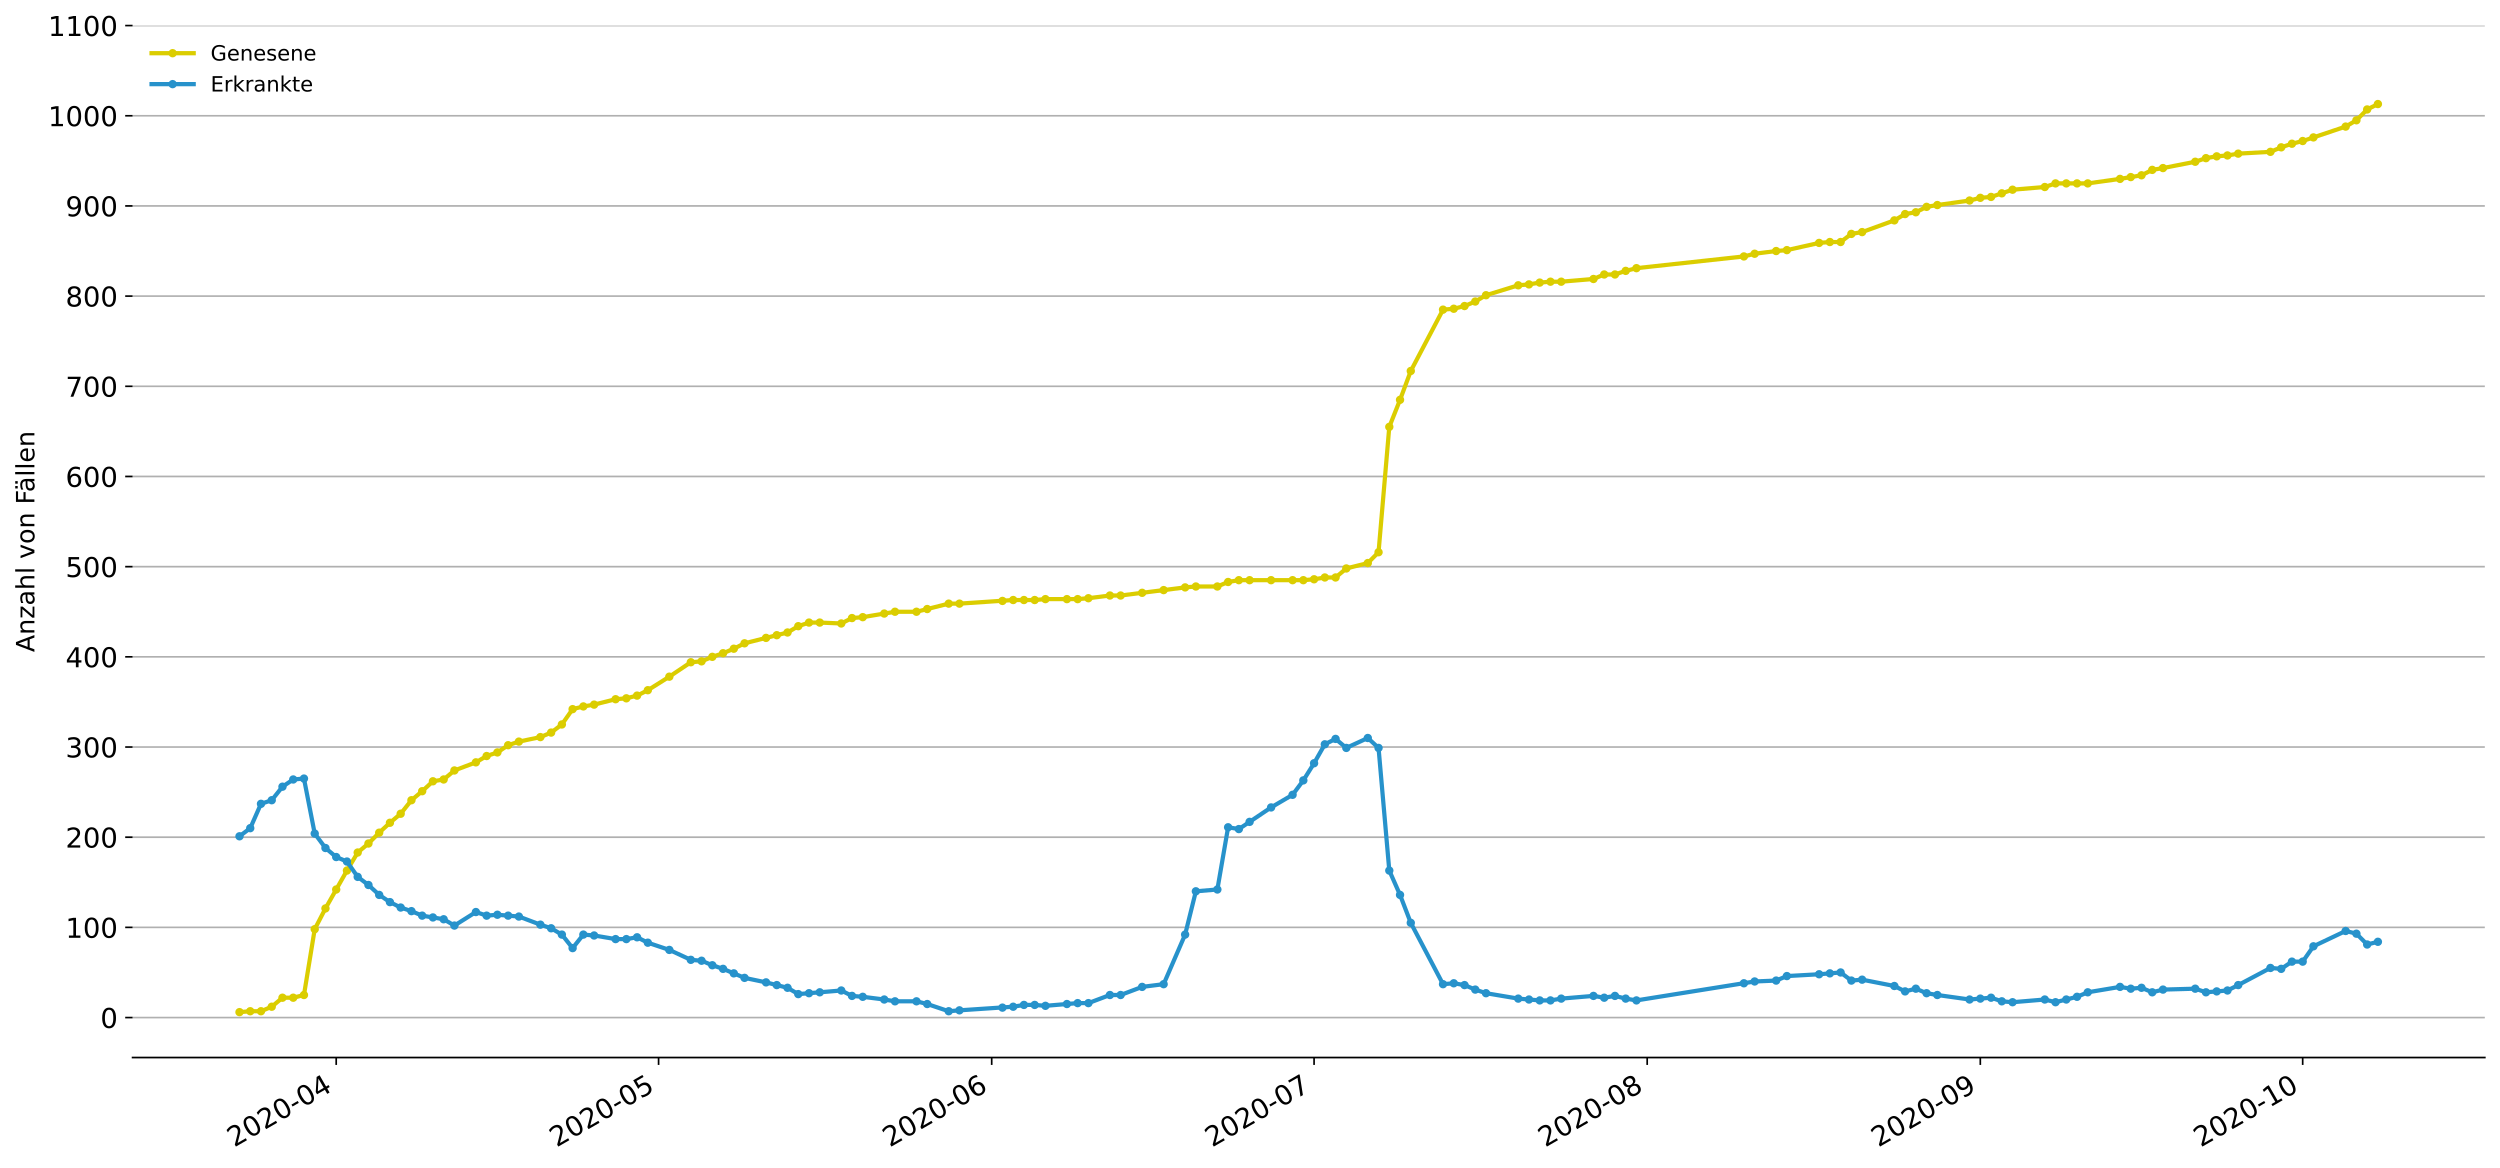 <?xml version="1.0" encoding="utf-8" standalone="no"?>
<!DOCTYPE svg PUBLIC "-//W3C//DTD SVG 1.1//EN"
  "http://www.w3.org/Graphics/SVG/1.1/DTD/svg11.dtd">
<!-- Created with matplotlib (https://matplotlib.org/) -->
<svg height="553.994pt" version="1.1" viewBox="0 0 1186.099 553.994" width="1186.099pt" xmlns="http://www.w3.org/2000/svg" xmlns:xlink="http://www.w3.org/1999/xlink">
 <defs>
  <style type="text/css">
*{stroke-linecap:butt;stroke-linejoin:round;}
  </style>
 </defs>
 <g id="figure_1">
  <g id="patch_1">
   <path d="M 0 553.994 
L 1186.099 553.994 
L 1186.099 0 
L 0 0 
z
" style="fill:#ffffff;"/>
  </g>
  <g id="axes_1">
   <g id="patch_2">
    <path d="M 62.899 501.739 
L 1178.899 501.739 
L 1178.899 12.139 
L 62.899 12.139 
z
" style="fill:#ffffff;"/>
   </g>
   <g id="matplotlib.axis_1">
    <g id="xtick_1">
     <g id="line2d_1">
      <defs>
       <path d="M 0 0 
L 0 3.5 
" id="m1252fdb528" style="stroke:#000000;stroke-width:0.8;"/>
      </defs>
      <g>
       <use style="stroke:#000000;stroke-width:0.8;" x="159.51" xlink:href="#m1252fdb528" y="501.739"/>
      </g>
     </g>
     <g id="text_1">
      <!-- 2020-04 -->
      <defs>
       <path d="M 19.188 8.297 
L 53.609 8.297 
L 53.609 0 
L 7.328 0 
L 7.328 8.297 
Q 12.938 14.109 22.625 23.891 
Q 32.328 33.688 34.812 36.531 
Q 39.547 41.844 41.422 45.531 
Q 43.312 49.219 43.312 52.781 
Q 43.312 58.594 39.234 62.25 
Q 35.156 65.922 28.609 65.922 
Q 23.969 65.922 18.812 64.312 
Q 13.672 62.703 7.812 59.422 
L 7.812 69.391 
Q 13.766 71.781 18.938 73 
Q 24.125 74.219 28.422 74.219 
Q 39.75 74.219 46.484 68.547 
Q 53.219 62.891 53.219 53.422 
Q 53.219 48.922 51.531 44.891 
Q 49.859 40.875 45.406 35.406 
Q 44.188 33.984 37.641 27.219 
Q 31.109 20.453 19.188 8.297 
z
" id="DejaVuSans-50"/>
       <path d="M 31.781 66.406 
Q 24.172 66.406 20.328 58.906 
Q 16.5 51.422 16.5 36.375 
Q 16.5 21.391 20.328 13.891 
Q 24.172 6.391 31.781 6.391 
Q 39.453 6.391 43.281 13.891 
Q 47.125 21.391 47.125 36.375 
Q 47.125 51.422 43.281 58.906 
Q 39.453 66.406 31.781 66.406 
z
M 31.781 74.219 
Q 44.047 74.219 50.516 64.516 
Q 56.984 54.828 56.984 36.375 
Q 56.984 17.969 50.516 8.266 
Q 44.047 -1.422 31.781 -1.422 
Q 19.531 -1.422 13.062 8.266 
Q 6.594 17.969 6.594 36.375 
Q 6.594 54.828 13.062 64.516 
Q 19.531 74.219 31.781 74.219 
z
" id="DejaVuSans-48"/>
       <path d="M 4.891 31.391 
L 31.203 31.391 
L 31.203 23.391 
L 4.891 23.391 
z
" id="DejaVuSans-45"/>
       <path d="M 37.797 64.312 
L 12.891 25.391 
L 37.797 25.391 
z
M 35.203 72.906 
L 47.609 72.906 
L 47.609 25.391 
L 58.016 25.391 
L 58.016 17.188 
L 47.609 17.188 
L 47.609 0 
L 37.797 0 
L 37.797 17.188 
L 4.891 17.188 
L 4.891 26.703 
z
" id="DejaVuSans-52"/>
      </defs>
      <g transform="translate(111.118 544.452)rotate(-30)scale(0.13 -0.13)">
       <use xlink:href="#DejaVuSans-50"/>
       <use x="63.623" xlink:href="#DejaVuSans-48"/>
       <use x="127.246" xlink:href="#DejaVuSans-50"/>
       <use x="190.869" xlink:href="#DejaVuSans-48"/>
       <use x="254.492" xlink:href="#DejaVuSans-45"/>
       <use x="290.576" xlink:href="#DejaVuSans-48"/>
       <use x="354.199" xlink:href="#DejaVuSans-52"/>
      </g>
     </g>
    </g>
    <g id="xtick_2">
     <g id="line2d_2">
      <g>
       <use style="stroke:#000000;stroke-width:0.8;" x="312.457" xlink:href="#m1252fdb528" y="501.739"/>
      </g>
     </g>
     <g id="text_2">
      <!-- 2020-05 -->
      <defs>
       <path d="M 10.797 72.906 
L 49.516 72.906 
L 49.516 64.594 
L 19.828 64.594 
L 19.828 46.734 
Q 21.969 47.469 24.109 47.828 
Q 26.266 48.188 28.422 48.188 
Q 40.625 48.188 47.75 41.5 
Q 54.891 34.812 54.891 23.391 
Q 54.891 11.625 47.562 5.094 
Q 40.234 -1.422 26.906 -1.422 
Q 22.312 -1.422 17.547 -0.641 
Q 12.797 0.141 7.719 1.703 
L 7.719 11.625 
Q 12.109 9.234 16.797 8.062 
Q 21.484 6.891 26.703 6.891 
Q 35.156 6.891 40.078 11.328 
Q 45.016 15.766 45.016 23.391 
Q 45.016 31 40.078 35.438 
Q 35.156 39.891 26.703 39.891 
Q 22.75 39.891 18.812 39.016 
Q 14.891 38.141 10.797 36.281 
z
" id="DejaVuSans-53"/>
      </defs>
      <g transform="translate(264.064 544.452)rotate(-30)scale(0.13 -0.13)">
       <use xlink:href="#DejaVuSans-50"/>
       <use x="63.623" xlink:href="#DejaVuSans-48"/>
       <use x="127.246" xlink:href="#DejaVuSans-50"/>
       <use x="190.869" xlink:href="#DejaVuSans-48"/>
       <use x="254.492" xlink:href="#DejaVuSans-45"/>
       <use x="290.576" xlink:href="#DejaVuSans-48"/>
       <use x="354.199" xlink:href="#DejaVuSans-53"/>
      </g>
     </g>
    </g>
    <g id="xtick_3">
     <g id="line2d_3">
      <g>
       <use style="stroke:#000000;stroke-width:0.8;" x="470.501" xlink:href="#m1252fdb528" y="501.739"/>
      </g>
     </g>
     <g id="text_3">
      <!-- 2020-06 -->
      <defs>
       <path d="M 33.016 40.375 
Q 26.375 40.375 22.484 35.828 
Q 18.609 31.297 18.609 23.391 
Q 18.609 15.531 22.484 10.953 
Q 26.375 6.391 33.016 6.391 
Q 39.656 6.391 43.531 10.953 
Q 47.406 15.531 47.406 23.391 
Q 47.406 31.297 43.531 35.828 
Q 39.656 40.375 33.016 40.375 
z
M 52.594 71.297 
L 52.594 62.312 
Q 48.875 64.062 45.094 64.984 
Q 41.312 65.922 37.594 65.922 
Q 27.828 65.922 22.672 59.328 
Q 17.531 52.734 16.797 39.406 
Q 19.672 43.656 24.016 45.922 
Q 28.375 48.188 33.594 48.188 
Q 44.578 48.188 50.953 41.516 
Q 57.328 34.859 57.328 23.391 
Q 57.328 12.156 50.688 5.359 
Q 44.047 -1.422 33.016 -1.422 
Q 20.359 -1.422 13.672 8.266 
Q 6.984 17.969 6.984 36.375 
Q 6.984 53.656 15.188 63.938 
Q 23.391 74.219 37.203 74.219 
Q 40.922 74.219 44.703 73.484 
Q 48.484 72.75 52.594 71.297 
z
" id="DejaVuSans-54"/>
      </defs>
      <g transform="translate(422.109 544.452)rotate(-30)scale(0.13 -0.13)">
       <use xlink:href="#DejaVuSans-50"/>
       <use x="63.623" xlink:href="#DejaVuSans-48"/>
       <use x="127.246" xlink:href="#DejaVuSans-50"/>
       <use x="190.869" xlink:href="#DejaVuSans-48"/>
       <use x="254.492" xlink:href="#DejaVuSans-45"/>
       <use x="290.576" xlink:href="#DejaVuSans-48"/>
       <use x="354.199" xlink:href="#DejaVuSans-54"/>
      </g>
     </g>
    </g>
    <g id="xtick_4">
     <g id="line2d_4">
      <g>
       <use style="stroke:#000000;stroke-width:0.8;" x="623.448" xlink:href="#m1252fdb528" y="501.739"/>
      </g>
     </g>
     <g id="text_4">
      <!-- 2020-07 -->
      <defs>
       <path d="M 8.203 72.906 
L 55.078 72.906 
L 55.078 68.703 
L 28.609 0 
L 18.312 0 
L 43.219 64.594 
L 8.203 64.594 
z
" id="DejaVuSans-55"/>
      </defs>
      <g transform="translate(575.056 544.452)rotate(-30)scale(0.13 -0.13)">
       <use xlink:href="#DejaVuSans-50"/>
       <use x="63.623" xlink:href="#DejaVuSans-48"/>
       <use x="127.246" xlink:href="#DejaVuSans-50"/>
       <use x="190.869" xlink:href="#DejaVuSans-48"/>
       <use x="254.492" xlink:href="#DejaVuSans-45"/>
       <use x="290.576" xlink:href="#DejaVuSans-48"/>
       <use x="354.199" xlink:href="#DejaVuSans-55"/>
      </g>
     </g>
    </g>
    <g id="xtick_5">
     <g id="line2d_5">
      <g>
       <use style="stroke:#000000;stroke-width:0.8;" x="781.493" xlink:href="#m1252fdb528" y="501.739"/>
      </g>
     </g>
     <g id="text_5">
      <!-- 2020-08 -->
      <defs>
       <path d="M 31.781 34.625 
Q 24.75 34.625 20.719 30.859 
Q 16.703 27.094 16.703 20.516 
Q 16.703 13.922 20.719 10.156 
Q 24.75 6.391 31.781 6.391 
Q 38.812 6.391 42.859 10.172 
Q 46.922 13.969 46.922 20.516 
Q 46.922 27.094 42.891 30.859 
Q 38.875 34.625 31.781 34.625 
z
M 21.922 38.812 
Q 15.578 40.375 12.031 44.719 
Q 8.5 49.078 8.5 55.328 
Q 8.5 64.062 14.719 69.141 
Q 20.953 74.219 31.781 74.219 
Q 42.672 74.219 48.875 69.141 
Q 55.078 64.062 55.078 55.328 
Q 55.078 49.078 51.531 44.719 
Q 48 40.375 41.703 38.812 
Q 48.828 37.156 52.797 32.312 
Q 56.781 27.484 56.781 20.516 
Q 56.781 9.906 50.312 4.234 
Q 43.844 -1.422 31.781 -1.422 
Q 19.734 -1.422 13.25 4.234 
Q 6.781 9.906 6.781 20.516 
Q 6.781 27.484 10.781 32.312 
Q 14.797 37.156 21.922 38.812 
z
M 18.312 54.391 
Q 18.312 48.734 21.844 45.562 
Q 25.391 42.391 31.781 42.391 
Q 38.141 42.391 41.719 45.562 
Q 45.312 48.734 45.312 54.391 
Q 45.312 60.062 41.719 63.234 
Q 38.141 66.406 31.781 66.406 
Q 25.391 66.406 21.844 63.234 
Q 18.312 60.062 18.312 54.391 
z
" id="DejaVuSans-56"/>
      </defs>
      <g transform="translate(733.1 544.452)rotate(-30)scale(0.13 -0.13)">
       <use xlink:href="#DejaVuSans-50"/>
       <use x="63.623" xlink:href="#DejaVuSans-48"/>
       <use x="127.246" xlink:href="#DejaVuSans-50"/>
       <use x="190.869" xlink:href="#DejaVuSans-48"/>
       <use x="254.492" xlink:href="#DejaVuSans-45"/>
       <use x="290.576" xlink:href="#DejaVuSans-48"/>
       <use x="354.199" xlink:href="#DejaVuSans-56"/>
      </g>
     </g>
    </g>
    <g id="xtick_6">
     <g id="line2d_6">
      <g>
       <use style="stroke:#000000;stroke-width:0.8;" x="939.537" xlink:href="#m1252fdb528" y="501.739"/>
      </g>
     </g>
     <g id="text_6">
      <!-- 2020-09 -->
      <defs>
       <path d="M 10.984 1.516 
L 10.984 10.5 
Q 14.703 8.734 18.5 7.812 
Q 22.312 6.891 25.984 6.891 
Q 35.75 6.891 40.891 13.453 
Q 46.047 20.016 46.781 33.406 
Q 43.953 29.203 39.594 26.953 
Q 35.25 24.703 29.984 24.703 
Q 19.047 24.703 12.672 31.312 
Q 6.297 37.938 6.297 49.422 
Q 6.297 60.641 12.938 67.422 
Q 19.578 74.219 30.609 74.219 
Q 43.266 74.219 49.922 64.516 
Q 56.594 54.828 56.594 36.375 
Q 56.594 19.141 48.406 8.859 
Q 40.234 -1.422 26.422 -1.422 
Q 22.703 -1.422 18.891 -0.688 
Q 15.094 0.047 10.984 1.516 
z
M 30.609 32.422 
Q 37.25 32.422 41.125 36.953 
Q 45.016 41.5 45.016 49.422 
Q 45.016 57.281 41.125 61.844 
Q 37.25 66.406 30.609 66.406 
Q 23.969 66.406 20.094 61.844 
Q 16.219 57.281 16.219 49.422 
Q 16.219 41.5 20.094 36.953 
Q 23.969 32.422 30.609 32.422 
z
" id="DejaVuSans-57"/>
      </defs>
      <g transform="translate(891.145 544.452)rotate(-30)scale(0.13 -0.13)">
       <use xlink:href="#DejaVuSans-50"/>
       <use x="63.623" xlink:href="#DejaVuSans-48"/>
       <use x="127.246" xlink:href="#DejaVuSans-50"/>
       <use x="190.869" xlink:href="#DejaVuSans-48"/>
       <use x="254.492" xlink:href="#DejaVuSans-45"/>
       <use x="290.576" xlink:href="#DejaVuSans-48"/>
       <use x="354.199" xlink:href="#DejaVuSans-57"/>
      </g>
     </g>
    </g>
    <g id="xtick_7">
     <g id="line2d_7">
      <g>
       <use style="stroke:#000000;stroke-width:0.8;" x="1092.484" xlink:href="#m1252fdb528" y="501.739"/>
      </g>
     </g>
     <g id="text_7">
      <!-- 2020-10 -->
      <defs>
       <path d="M 12.406 8.297 
L 28.516 8.297 
L 28.516 63.922 
L 10.984 60.406 
L 10.984 69.391 
L 28.422 72.906 
L 38.281 72.906 
L 38.281 8.297 
L 54.391 8.297 
L 54.391 0 
L 12.406 0 
z
" id="DejaVuSans-49"/>
      </defs>
      <g transform="translate(1044.092 544.452)rotate(-30)scale(0.13 -0.13)">
       <use xlink:href="#DejaVuSans-50"/>
       <use x="63.623" xlink:href="#DejaVuSans-48"/>
       <use x="127.246" xlink:href="#DejaVuSans-50"/>
       <use x="190.869" xlink:href="#DejaVuSans-48"/>
       <use x="254.492" xlink:href="#DejaVuSans-45"/>
       <use x="290.576" xlink:href="#DejaVuSans-49"/>
       <use x="354.199" xlink:href="#DejaVuSans-48"/>
      </g>
     </g>
    </g>
   </g>
   <g id="matplotlib.axis_2">
    <g id="ytick_1">
     <g id="line2d_8">
      <path clip-path="url(#p8d2c2305a6)" d="M 62.899 482.764 
L 1178.899 482.764 
" style="fill:none;stroke:#b0b0b0;stroke-linecap:square;stroke-width:0.8;"/>
     </g>
     <g id="line2d_9">
      <defs>
       <path d="M 0 0 
L -3.5 0 
" id="mdb767fbe85" style="stroke:#000000;stroke-width:0.8;"/>
      </defs>
      <g>
       <use style="stroke:#000000;stroke-width:0.8;" x="62.899" xlink:href="#mdb767fbe85" y="482.764"/>
      </g>
     </g>
     <g id="text_8">
      <!-- 0 -->
      <g transform="translate(47.627 487.703)scale(0.13 -0.13)">
       <use xlink:href="#DejaVuSans-48"/>
      </g>
     </g>
    </g>
    <g id="ytick_2">
     <g id="line2d_10">
      <path clip-path="url(#p8d2c2305a6)" d="M 62.899 439.98 
L 1178.899 439.98 
" style="fill:none;stroke:#b0b0b0;stroke-linecap:square;stroke-width:0.8;"/>
     </g>
     <g id="line2d_11">
      <g>
       <use style="stroke:#000000;stroke-width:0.8;" x="62.899" xlink:href="#mdb767fbe85" y="439.98"/>
      </g>
     </g>
     <g id="text_9">
      <!-- 100 -->
      <g transform="translate(31.085 444.919)scale(0.13 -0.13)">
       <use xlink:href="#DejaVuSans-49"/>
       <use x="63.623" xlink:href="#DejaVuSans-48"/>
       <use x="127.246" xlink:href="#DejaVuSans-48"/>
      </g>
     </g>
    </g>
    <g id="ytick_3">
     <g id="line2d_12">
      <path clip-path="url(#p8d2c2305a6)" d="M 62.899 397.196 
L 1178.899 397.196 
" style="fill:none;stroke:#b0b0b0;stroke-linecap:square;stroke-width:0.8;"/>
     </g>
     <g id="line2d_13">
      <g>
       <use style="stroke:#000000;stroke-width:0.8;" x="62.899" xlink:href="#mdb767fbe85" y="397.196"/>
      </g>
     </g>
     <g id="text_10">
      <!-- 200 -->
      <g transform="translate(31.085 402.135)scale(0.13 -0.13)">
       <use xlink:href="#DejaVuSans-50"/>
       <use x="63.623" xlink:href="#DejaVuSans-48"/>
       <use x="127.246" xlink:href="#DejaVuSans-48"/>
      </g>
     </g>
    </g>
    <g id="ytick_4">
     <g id="line2d_14">
      <path clip-path="url(#p8d2c2305a6)" d="M 62.899 354.412 
L 1178.899 354.412 
" style="fill:none;stroke:#b0b0b0;stroke-linecap:square;stroke-width:0.8;"/>
     </g>
     <g id="line2d_15">
      <g>
       <use style="stroke:#000000;stroke-width:0.8;" x="62.899" xlink:href="#mdb767fbe85" y="354.412"/>
      </g>
     </g>
     <g id="text_11">
      <!-- 300 -->
      <defs>
       <path d="M 40.578 39.312 
Q 47.656 37.797 51.625 33 
Q 55.609 28.219 55.609 21.188 
Q 55.609 10.406 48.188 4.484 
Q 40.766 -1.422 27.094 -1.422 
Q 22.516 -1.422 17.656 -0.516 
Q 12.797 0.391 7.625 2.203 
L 7.625 11.719 
Q 11.719 9.328 16.594 8.109 
Q 21.484 6.891 26.812 6.891 
Q 36.078 6.891 40.938 10.547 
Q 45.797 14.203 45.797 21.188 
Q 45.797 27.641 41.281 31.266 
Q 36.766 34.906 28.719 34.906 
L 20.219 34.906 
L 20.219 43.016 
L 29.109 43.016 
Q 36.375 43.016 40.234 45.922 
Q 44.094 48.828 44.094 54.297 
Q 44.094 59.906 40.109 62.906 
Q 36.141 65.922 28.719 65.922 
Q 24.656 65.922 20.016 65.031 
Q 15.375 64.156 9.812 62.312 
L 9.812 71.094 
Q 15.438 72.656 20.344 73.438 
Q 25.25 74.219 29.594 74.219 
Q 40.828 74.219 47.359 69.109 
Q 53.906 64.016 53.906 55.328 
Q 53.906 49.266 50.438 45.094 
Q 46.969 40.922 40.578 39.312 
z
" id="DejaVuSans-51"/>
      </defs>
      <g transform="translate(31.085 359.351)scale(0.13 -0.13)">
       <use xlink:href="#DejaVuSans-51"/>
       <use x="63.623" xlink:href="#DejaVuSans-48"/>
       <use x="127.246" xlink:href="#DejaVuSans-48"/>
      </g>
     </g>
    </g>
    <g id="ytick_5">
     <g id="line2d_16">
      <path clip-path="url(#p8d2c2305a6)" d="M 62.899 311.628 
L 1178.899 311.628 
" style="fill:none;stroke:#b0b0b0;stroke-linecap:square;stroke-width:0.8;"/>
     </g>
     <g id="line2d_17">
      <g>
       <use style="stroke:#000000;stroke-width:0.8;" x="62.899" xlink:href="#mdb767fbe85" y="311.628"/>
      </g>
     </g>
     <g id="text_12">
      <!-- 400 -->
      <g transform="translate(31.085 316.567)scale(0.13 -0.13)">
       <use xlink:href="#DejaVuSans-52"/>
       <use x="63.623" xlink:href="#DejaVuSans-48"/>
       <use x="127.246" xlink:href="#DejaVuSans-48"/>
      </g>
     </g>
    </g>
    <g id="ytick_6">
     <g id="line2d_18">
      <path clip-path="url(#p8d2c2305a6)" d="M 62.899 268.844 
L 1178.899 268.844 
" style="fill:none;stroke:#b0b0b0;stroke-linecap:square;stroke-width:0.8;"/>
     </g>
     <g id="line2d_19">
      <g>
       <use style="stroke:#000000;stroke-width:0.8;" x="62.899" xlink:href="#mdb767fbe85" y="268.844"/>
      </g>
     </g>
     <g id="text_13">
      <!-- 500 -->
      <g transform="translate(31.085 273.783)scale(0.13 -0.13)">
       <use xlink:href="#DejaVuSans-53"/>
       <use x="63.623" xlink:href="#DejaVuSans-48"/>
       <use x="127.246" xlink:href="#DejaVuSans-48"/>
      </g>
     </g>
    </g>
    <g id="ytick_7">
     <g id="line2d_20">
      <path clip-path="url(#p8d2c2305a6)" d="M 62.899 226.06 
L 1178.899 226.06 
" style="fill:none;stroke:#b0b0b0;stroke-linecap:square;stroke-width:0.8;"/>
     </g>
     <g id="line2d_21">
      <g>
       <use style="stroke:#000000;stroke-width:0.8;" x="62.899" xlink:href="#mdb767fbe85" y="226.06"/>
      </g>
     </g>
     <g id="text_14">
      <!-- 600 -->
      <g transform="translate(31.085 230.999)scale(0.13 -0.13)">
       <use xlink:href="#DejaVuSans-54"/>
       <use x="63.623" xlink:href="#DejaVuSans-48"/>
       <use x="127.246" xlink:href="#DejaVuSans-48"/>
      </g>
     </g>
    </g>
    <g id="ytick_8">
     <g id="line2d_22">
      <path clip-path="url(#p8d2c2305a6)" d="M 62.899 183.275 
L 1178.899 183.275 
" style="fill:none;stroke:#b0b0b0;stroke-linecap:square;stroke-width:0.8;"/>
     </g>
     <g id="line2d_23">
      <g>
       <use style="stroke:#000000;stroke-width:0.8;" x="62.899" xlink:href="#mdb767fbe85" y="183.275"/>
      </g>
     </g>
     <g id="text_15">
      <!-- 700 -->
      <g transform="translate(31.085 188.214)scale(0.13 -0.13)">
       <use xlink:href="#DejaVuSans-55"/>
       <use x="63.623" xlink:href="#DejaVuSans-48"/>
       <use x="127.246" xlink:href="#DejaVuSans-48"/>
      </g>
     </g>
    </g>
    <g id="ytick_9">
     <g id="line2d_24">
      <path clip-path="url(#p8d2c2305a6)" d="M 62.899 140.491 
L 1178.899 140.491 
" style="fill:none;stroke:#b0b0b0;stroke-linecap:square;stroke-width:0.8;"/>
     </g>
     <g id="line2d_25">
      <g>
       <use style="stroke:#000000;stroke-width:0.8;" x="62.899" xlink:href="#mdb767fbe85" y="140.491"/>
      </g>
     </g>
     <g id="text_16">
      <!-- 800 -->
      <g transform="translate(31.085 145.43)scale(0.13 -0.13)">
       <use xlink:href="#DejaVuSans-56"/>
       <use x="63.623" xlink:href="#DejaVuSans-48"/>
       <use x="127.246" xlink:href="#DejaVuSans-48"/>
      </g>
     </g>
    </g>
    <g id="ytick_10">
     <g id="line2d_26">
      <path clip-path="url(#p8d2c2305a6)" d="M 62.899 97.707 
L 1178.899 97.707 
" style="fill:none;stroke:#b0b0b0;stroke-linecap:square;stroke-width:0.8;"/>
     </g>
     <g id="line2d_27">
      <g>
       <use style="stroke:#000000;stroke-width:0.8;" x="62.899" xlink:href="#mdb767fbe85" y="97.707"/>
      </g>
     </g>
     <g id="text_17">
      <!-- 900 -->
      <g transform="translate(31.085 102.646)scale(0.13 -0.13)">
       <use xlink:href="#DejaVuSans-57"/>
       <use x="63.623" xlink:href="#DejaVuSans-48"/>
       <use x="127.246" xlink:href="#DejaVuSans-48"/>
      </g>
     </g>
    </g>
    <g id="ytick_11">
     <g id="line2d_28">
      <path clip-path="url(#p8d2c2305a6)" d="M 62.899 54.923 
L 1178.899 54.923 
" style="fill:none;stroke:#b0b0b0;stroke-linecap:square;stroke-width:0.8;"/>
     </g>
     <g id="line2d_29">
      <g>
       <use style="stroke:#000000;stroke-width:0.8;" x="62.899" xlink:href="#mdb767fbe85" y="54.923"/>
      </g>
     </g>
     <g id="text_18">
      <!-- 1000 -->
      <g transform="translate(22.814 59.862)scale(0.13 -0.13)">
       <use xlink:href="#DejaVuSans-49"/>
       <use x="63.623" xlink:href="#DejaVuSans-48"/>
       <use x="127.246" xlink:href="#DejaVuSans-48"/>
       <use x="190.869" xlink:href="#DejaVuSans-48"/>
      </g>
     </g>
    </g>
    <g id="ytick_12">
     <g id="line2d_30">
      <path clip-path="url(#p8d2c2305a6)" d="M 62.899 12.139 
L 1178.899 12.139 
" style="fill:none;stroke:#b0b0b0;stroke-linecap:square;stroke-width:0.8;"/>
     </g>
     <g id="line2d_31">
      <g>
       <use style="stroke:#000000;stroke-width:0.8;" x="62.899" xlink:href="#mdb767fbe85" y="12.139"/>
      </g>
     </g>
     <g id="text_19">
      <!-- 1100 -->
      <g transform="translate(22.814 17.078)scale(0.13 -0.13)">
       <use xlink:href="#DejaVuSans-49"/>
       <use x="63.623" xlink:href="#DejaVuSans-49"/>
       <use x="127.246" xlink:href="#DejaVuSans-48"/>
       <use x="190.869" xlink:href="#DejaVuSans-48"/>
      </g>
     </g>
    </g>
    <g id="text_20">
     <!-- Anzahl von Fällen -->
     <defs>
      <path d="M 34.188 63.188 
L 20.797 26.906 
L 47.609 26.906 
z
M 28.609 72.906 
L 39.797 72.906 
L 67.578 0 
L 57.328 0 
L 50.688 18.703 
L 17.828 18.703 
L 11.188 0 
L 0.781 0 
z
" id="DejaVuSans-65"/>
      <path d="M 54.891 33.016 
L 54.891 0 
L 45.906 0 
L 45.906 32.719 
Q 45.906 40.484 42.875 44.328 
Q 39.844 48.188 33.797 48.188 
Q 26.516 48.188 22.312 43.547 
Q 18.109 38.922 18.109 30.906 
L 18.109 0 
L 9.078 0 
L 9.078 54.688 
L 18.109 54.688 
L 18.109 46.188 
Q 21.344 51.125 25.703 53.562 
Q 30.078 56 35.797 56 
Q 45.219 56 50.047 50.172 
Q 54.891 44.344 54.891 33.016 
z
" id="DejaVuSans-110"/>
      <path d="M 5.516 54.688 
L 48.188 54.688 
L 48.188 46.484 
L 14.406 7.172 
L 48.188 7.172 
L 48.188 0 
L 4.297 0 
L 4.297 8.203 
L 38.094 47.516 
L 5.516 47.516 
z
" id="DejaVuSans-122"/>
      <path d="M 34.281 27.484 
Q 23.391 27.484 19.188 25 
Q 14.984 22.516 14.984 16.5 
Q 14.984 11.719 18.141 8.906 
Q 21.297 6.109 26.703 6.109 
Q 34.188 6.109 38.703 11.406 
Q 43.219 16.703 43.219 25.484 
L 43.219 27.484 
z
M 52.203 31.203 
L 52.203 0 
L 43.219 0 
L 43.219 8.297 
Q 40.141 3.328 35.547 0.953 
Q 30.953 -1.422 24.312 -1.422 
Q 15.922 -1.422 10.953 3.297 
Q 6 8.016 6 15.922 
Q 6 25.141 12.172 29.828 
Q 18.359 34.516 30.609 34.516 
L 43.219 34.516 
L 43.219 35.406 
Q 43.219 41.609 39.141 45 
Q 35.062 48.391 27.688 48.391 
Q 23 48.391 18.547 47.266 
Q 14.109 46.141 10.016 43.891 
L 10.016 52.203 
Q 14.938 54.109 19.578 55.047 
Q 24.219 56 28.609 56 
Q 40.484 56 46.344 49.844 
Q 52.203 43.703 52.203 31.203 
z
" id="DejaVuSans-97"/>
      <path d="M 54.891 33.016 
L 54.891 0 
L 45.906 0 
L 45.906 32.719 
Q 45.906 40.484 42.875 44.328 
Q 39.844 48.188 33.797 48.188 
Q 26.516 48.188 22.312 43.547 
Q 18.109 38.922 18.109 30.906 
L 18.109 0 
L 9.078 0 
L 9.078 75.984 
L 18.109 75.984 
L 18.109 46.188 
Q 21.344 51.125 25.703 53.562 
Q 30.078 56 35.797 56 
Q 45.219 56 50.047 50.172 
Q 54.891 44.344 54.891 33.016 
z
" id="DejaVuSans-104"/>
      <path d="M 9.422 75.984 
L 18.406 75.984 
L 18.406 0 
L 9.422 0 
z
" id="DejaVuSans-108"/>
      <path id="DejaVuSans-32"/>
      <path d="M 2.984 54.688 
L 12.5 54.688 
L 29.594 8.797 
L 46.688 54.688 
L 56.203 54.688 
L 35.688 0 
L 23.484 0 
z
" id="DejaVuSans-118"/>
      <path d="M 30.609 48.391 
Q 23.391 48.391 19.188 42.75 
Q 14.984 37.109 14.984 27.297 
Q 14.984 17.484 19.156 11.844 
Q 23.344 6.203 30.609 6.203 
Q 37.797 6.203 41.984 11.859 
Q 46.188 17.531 46.188 27.297 
Q 46.188 37.016 41.984 42.703 
Q 37.797 48.391 30.609 48.391 
z
M 30.609 56 
Q 42.328 56 49.016 48.375 
Q 55.719 40.766 55.719 27.297 
Q 55.719 13.875 49.016 6.219 
Q 42.328 -1.422 30.609 -1.422 
Q 18.844 -1.422 12.172 6.219 
Q 5.516 13.875 5.516 27.297 
Q 5.516 40.766 12.172 48.375 
Q 18.844 56 30.609 56 
z
" id="DejaVuSans-111"/>
      <path d="M 9.812 72.906 
L 51.703 72.906 
L 51.703 64.594 
L 19.672 64.594 
L 19.672 43.109 
L 48.578 43.109 
L 48.578 34.812 
L 19.672 34.812 
L 19.672 0 
L 9.812 0 
z
" id="DejaVuSans-70"/>
      <path d="M 34.281 27.484 
Q 23.391 27.484 19.188 25 
Q 14.984 22.516 14.984 16.5 
Q 14.984 11.719 18.141 8.906 
Q 21.297 6.109 26.703 6.109 
Q 34.188 6.109 38.703 11.406 
Q 43.219 16.703 43.219 25.484 
L 43.219 27.484 
z
M 52.203 31.203 
L 52.203 0 
L 43.219 0 
L 43.219 8.297 
Q 40.141 3.328 35.547 0.953 
Q 30.953 -1.422 24.312 -1.422 
Q 15.922 -1.422 10.953 3.297 
Q 6 8.016 6 15.922 
Q 6 25.141 12.172 29.828 
Q 18.359 34.516 30.609 34.516 
L 43.219 34.516 
L 43.219 35.406 
Q 43.219 41.609 39.141 45 
Q 35.062 48.391 27.688 48.391 
Q 23 48.391 18.547 47.266 
Q 14.109 46.141 10.016 43.891 
L 10.016 52.203 
Q 14.938 54.109 19.578 55.047 
Q 24.219 56 28.609 56 
Q 40.484 56 46.344 49.844 
Q 52.203 43.703 52.203 31.203 
z
M 33.594 75.781 
L 43.5 75.781 
L 43.5 65.922 
L 33.594 65.922 
z
M 14.5 75.781 
L 24.406 75.781 
L 24.406 65.922 
L 14.5 65.922 
z
" id="DejaVuSans-228"/>
      <path d="M 56.203 29.594 
L 56.203 25.203 
L 14.891 25.203 
Q 15.484 15.922 20.484 11.062 
Q 25.484 6.203 34.422 6.203 
Q 39.594 6.203 44.453 7.469 
Q 49.312 8.734 54.109 11.281 
L 54.109 2.781 
Q 49.266 0.734 44.188 -0.344 
Q 39.109 -1.422 33.891 -1.422 
Q 20.797 -1.422 13.156 6.188 
Q 5.516 13.812 5.516 26.812 
Q 5.516 40.234 12.766 48.109 
Q 20.016 56 32.328 56 
Q 43.359 56 49.781 48.891 
Q 56.203 41.797 56.203 29.594 
z
M 47.219 32.234 
Q 47.125 39.594 43.094 43.984 
Q 39.062 48.391 32.422 48.391 
Q 24.906 48.391 20.391 44.141 
Q 15.875 39.891 15.188 32.172 
z
" id="DejaVuSans-101"/>
     </defs>
     <g transform="translate(16.318 309.388)rotate(-90)scale(0.12 -0.12)">
      <use xlink:href="#DejaVuSans-65"/>
      <use x="68.408" xlink:href="#DejaVuSans-110"/>
      <use x="131.787" xlink:href="#DejaVuSans-122"/>
      <use x="184.277" xlink:href="#DejaVuSans-97"/>
      <use x="245.557" xlink:href="#DejaVuSans-104"/>
      <use x="308.936" xlink:href="#DejaVuSans-108"/>
      <use x="336.719" xlink:href="#DejaVuSans-32"/>
      <use x="368.506" xlink:href="#DejaVuSans-118"/>
      <use x="427.686" xlink:href="#DejaVuSans-111"/>
      <use x="488.867" xlink:href="#DejaVuSans-110"/>
      <use x="552.246" xlink:href="#DejaVuSans-32"/>
      <use x="584.033" xlink:href="#DejaVuSans-70"/>
      <use x="632.428" xlink:href="#DejaVuSans-228"/>
      <use x="693.707" xlink:href="#DejaVuSans-108"/>
      <use x="721.49" xlink:href="#DejaVuSans-108"/>
      <use x="749.273" xlink:href="#DejaVuSans-101"/>
      <use x="810.797" xlink:href="#DejaVuSans-110"/>
     </g>
    </g>
   </g>
   <g id="line2d_32">
    <path clip-path="url(#p8d2c2305a6)" d="M 113.626 480.197 
L 118.724 479.769 
L 123.822 479.769 
L 128.921 477.63 
L 134.019 473.352 
L 139.117 473.352 
L 144.215 472.068 
L 149.314 440.836 
L 154.412 430.995 
L 164.608 413.026 
L 169.706 404.469 
L 174.805 400.191 
L 179.903 395.057 
L 185.001 390.351 
L 190.099 386.072 
L 195.198 379.655 
L 200.296 375.376 
L 205.394 370.67 
L 210.492 369.814 
L 215.59 365.536 
L 225.787 361.685 
L 230.885 358.69 
L 235.983 356.979 
L 241.081 353.556 
L 246.18 351.845 
L 256.376 349.706 
L 261.474 347.566 
L 266.573 343.716 
L 271.671 336.443 
L 276.769 335.159 
L 281.867 334.303 
L 292.064 331.736 
L 297.162 331.308 
L 302.26 330.025 
L 307.358 327.458 
L 317.555 321.04 
L 327.751 314.195 
L 332.849 313.767 
L 337.948 311.628 
L 343.046 309.916 
L 348.144 307.777 
L 353.242 305.21 
L 373.635 300.076 
L 378.733 297.081 
L 383.832 295.37 
L 388.93 295.37 
L 399.126 295.798 
L 404.224 293.231 
L 409.323 292.803 
L 424.617 290.236 
L 434.814 290.236 
L 450.108 286.385 
L 455.207 286.385 
L 480.698 284.674 
L 490.894 284.674 
L 495.992 284.246 
L 511.287 284.246 
L 516.385 283.818 
L 526.582 282.535 
L 531.68 282.535 
L 562.269 278.684 
L 567.367 278.256 
L 577.564 278.256 
L 582.662 276.117 
L 587.76 275.261 
L 618.35 275.261 
L 623.448 274.833 
L 628.546 273.978 
L 633.644 273.978 
L 638.743 269.699 
L 648.939 267.132 
L 654.037 261.998 
L 659.135 202.528 
L 664.234 189.693 
L 669.332 176.002 
L 684.626 146.909 
L 689.725 146.481 
L 694.823 145.198 
L 699.921 143.058 
L 705.019 140.063 
L 720.314 135.357 
L 725.412 134.929 
L 730.51 134.074 
L 735.609 133.646 
L 740.707 133.646 
L 756.002 132.362 
L 761.1 130.223 
L 766.198 130.223 
L 771.296 128.512 
L 776.394 127.228 
L 827.377 121.666 
L 832.475 120.383 
L 842.671 119.099 
L 847.769 118.671 
L 863.064 115.249 
L 868.162 114.821 
L 873.261 114.821 
L 878.359 110.97 
L 883.457 110.115 
L 898.752 104.553 
L 903.85 101.558 
L 908.948 100.702 
L 914.046 98.135 
L 919.145 97.279 
L 934.439 95.14 
L 939.537 93.857 
L 944.636 93.429 
L 954.832 90.006 
L 970.127 88.723 
L 975.225 87.011 
L 990.52 87.011 
L 1005.814 84.872 
L 1016.011 83.161 
L 1021.109 80.594 
L 1026.207 79.738 
L 1041.502 76.743 
L 1046.6 75.032 
L 1051.698 74.176 
L 1056.796 73.748 
L 1061.895 72.892 
L 1077.189 72.037 
L 1082.288 69.898 
L 1087.386 68.186 
L 1092.484 66.903 
L 1112.877 60.057 
L 1117.975 57.062 
L 1123.073 51.928 
L 1128.171 49.361 
L 1128.171 49.361 
" style="fill:none;stroke:#dbcd00;stroke-linecap:square;stroke-width:2;"/>
    <defs>
     <path d="M 0 1.5 
C 0.398 1.5 0.779 1.342 1.061 1.061 
C 1.342 0.779 1.5 0.398 1.5 0 
C 1.5 -0.398 1.342 -0.779 1.061 -1.061 
C 0.779 -1.342 0.398 -1.5 0 -1.5 
C -0.398 -1.5 -0.779 -1.342 -1.061 -1.061 
C -1.342 -0.779 -1.5 -0.398 -1.5 0 
C -1.5 0.398 -1.342 0.779 -1.061 1.061 
C -0.779 1.342 -0.398 1.5 0 1.5 
z
" id="md19bd61d5c" style="stroke:#dbcd00;"/>
    </defs>
    <g clip-path="url(#p8d2c2305a6)">
     <use style="fill:#dbcd00;stroke:#dbcd00;" x="113.626" xlink:href="#md19bd61d5c" y="480.197"/>
     <use style="fill:#dbcd00;stroke:#dbcd00;" x="118.724" xlink:href="#md19bd61d5c" y="479.769"/>
     <use style="fill:#dbcd00;stroke:#dbcd00;" x="123.822" xlink:href="#md19bd61d5c" y="479.769"/>
     <use style="fill:#dbcd00;stroke:#dbcd00;" x="128.921" xlink:href="#md19bd61d5c" y="477.63"/>
     <use style="fill:#dbcd00;stroke:#dbcd00;" x="134.019" xlink:href="#md19bd61d5c" y="473.352"/>
     <use style="fill:#dbcd00;stroke:#dbcd00;" x="139.117" xlink:href="#md19bd61d5c" y="473.352"/>
     <use style="fill:#dbcd00;stroke:#dbcd00;" x="144.215" xlink:href="#md19bd61d5c" y="472.068"/>
     <use style="fill:#dbcd00;stroke:#dbcd00;" x="149.314" xlink:href="#md19bd61d5c" y="440.836"/>
     <use style="fill:#dbcd00;stroke:#dbcd00;" x="154.412" xlink:href="#md19bd61d5c" y="430.995"/>
     <use style="fill:#dbcd00;stroke:#dbcd00;" x="159.51" xlink:href="#md19bd61d5c" y="422.011"/>
     <use style="fill:#dbcd00;stroke:#dbcd00;" x="164.608" xlink:href="#md19bd61d5c" y="413.026"/>
     <use style="fill:#dbcd00;stroke:#dbcd00;" x="169.706" xlink:href="#md19bd61d5c" y="404.469"/>
     <use style="fill:#dbcd00;stroke:#dbcd00;" x="174.805" xlink:href="#md19bd61d5c" y="400.191"/>
     <use style="fill:#dbcd00;stroke:#dbcd00;" x="179.903" xlink:href="#md19bd61d5c" y="395.057"/>
     <use style="fill:#dbcd00;stroke:#dbcd00;" x="185.001" xlink:href="#md19bd61d5c" y="390.351"/>
     <use style="fill:#dbcd00;stroke:#dbcd00;" x="190.099" xlink:href="#md19bd61d5c" y="386.072"/>
     <use style="fill:#dbcd00;stroke:#dbcd00;" x="195.198" xlink:href="#md19bd61d5c" y="379.655"/>
     <use style="fill:#dbcd00;stroke:#dbcd00;" x="200.296" xlink:href="#md19bd61d5c" y="375.376"/>
     <use style="fill:#dbcd00;stroke:#dbcd00;" x="205.394" xlink:href="#md19bd61d5c" y="370.67"/>
     <use style="fill:#dbcd00;stroke:#dbcd00;" x="210.492" xlink:href="#md19bd61d5c" y="369.814"/>
     <use style="fill:#dbcd00;stroke:#dbcd00;" x="215.59" xlink:href="#md19bd61d5c" y="365.536"/>
     <use style="fill:#dbcd00;stroke:#dbcd00;" x="225.787" xlink:href="#md19bd61d5c" y="361.685"/>
     <use style="fill:#dbcd00;stroke:#dbcd00;" x="230.885" xlink:href="#md19bd61d5c" y="358.69"/>
     <use style="fill:#dbcd00;stroke:#dbcd00;" x="235.983" xlink:href="#md19bd61d5c" y="356.979"/>
     <use style="fill:#dbcd00;stroke:#dbcd00;" x="241.081" xlink:href="#md19bd61d5c" y="353.556"/>
     <use style="fill:#dbcd00;stroke:#dbcd00;" x="246.18" xlink:href="#md19bd61d5c" y="351.845"/>
     <use style="fill:#dbcd00;stroke:#dbcd00;" x="256.376" xlink:href="#md19bd61d5c" y="349.706"/>
     <use style="fill:#dbcd00;stroke:#dbcd00;" x="261.474" xlink:href="#md19bd61d5c" y="347.566"/>
     <use style="fill:#dbcd00;stroke:#dbcd00;" x="266.573" xlink:href="#md19bd61d5c" y="343.716"/>
     <use style="fill:#dbcd00;stroke:#dbcd00;" x="271.671" xlink:href="#md19bd61d5c" y="336.443"/>
     <use style="fill:#dbcd00;stroke:#dbcd00;" x="276.769" xlink:href="#md19bd61d5c" y="335.159"/>
     <use style="fill:#dbcd00;stroke:#dbcd00;" x="281.867" xlink:href="#md19bd61d5c" y="334.303"/>
     <use style="fill:#dbcd00;stroke:#dbcd00;" x="292.064" xlink:href="#md19bd61d5c" y="331.736"/>
     <use style="fill:#dbcd00;stroke:#dbcd00;" x="297.162" xlink:href="#md19bd61d5c" y="331.308"/>
     <use style="fill:#dbcd00;stroke:#dbcd00;" x="302.26" xlink:href="#md19bd61d5c" y="330.025"/>
     <use style="fill:#dbcd00;stroke:#dbcd00;" x="307.358" xlink:href="#md19bd61d5c" y="327.458"/>
     <use style="fill:#dbcd00;stroke:#dbcd00;" x="317.555" xlink:href="#md19bd61d5c" y="321.04"/>
     <use style="fill:#dbcd00;stroke:#dbcd00;" x="327.751" xlink:href="#md19bd61d5c" y="314.195"/>
     <use style="fill:#dbcd00;stroke:#dbcd00;" x="332.849" xlink:href="#md19bd61d5c" y="313.767"/>
     <use style="fill:#dbcd00;stroke:#dbcd00;" x="337.948" xlink:href="#md19bd61d5c" y="311.628"/>
     <use style="fill:#dbcd00;stroke:#dbcd00;" x="343.046" xlink:href="#md19bd61d5c" y="309.916"/>
     <use style="fill:#dbcd00;stroke:#dbcd00;" x="348.144" xlink:href="#md19bd61d5c" y="307.777"/>
     <use style="fill:#dbcd00;stroke:#dbcd00;" x="353.242" xlink:href="#md19bd61d5c" y="305.21"/>
     <use style="fill:#dbcd00;stroke:#dbcd00;" x="363.439" xlink:href="#md19bd61d5c" y="302.643"/>
     <use style="fill:#dbcd00;stroke:#dbcd00;" x="368.537" xlink:href="#md19bd61d5c" y="301.36"/>
     <use style="fill:#dbcd00;stroke:#dbcd00;" x="373.635" xlink:href="#md19bd61d5c" y="300.076"/>
     <use style="fill:#dbcd00;stroke:#dbcd00;" x="378.733" xlink:href="#md19bd61d5c" y="297.081"/>
     <use style="fill:#dbcd00;stroke:#dbcd00;" x="383.832" xlink:href="#md19bd61d5c" y="295.37"/>
     <use style="fill:#dbcd00;stroke:#dbcd00;" x="388.93" xlink:href="#md19bd61d5c" y="295.37"/>
     <use style="fill:#dbcd00;stroke:#dbcd00;" x="399.126" xlink:href="#md19bd61d5c" y="295.798"/>
     <use style="fill:#dbcd00;stroke:#dbcd00;" x="404.224" xlink:href="#md19bd61d5c" y="293.231"/>
     <use style="fill:#dbcd00;stroke:#dbcd00;" x="409.323" xlink:href="#md19bd61d5c" y="292.803"/>
     <use style="fill:#dbcd00;stroke:#dbcd00;" x="419.519" xlink:href="#md19bd61d5c" y="291.091"/>
     <use style="fill:#dbcd00;stroke:#dbcd00;" x="424.617" xlink:href="#md19bd61d5c" y="290.236"/>
     <use style="fill:#dbcd00;stroke:#dbcd00;" x="434.814" xlink:href="#md19bd61d5c" y="290.236"/>
     <use style="fill:#dbcd00;stroke:#dbcd00;" x="439.912" xlink:href="#md19bd61d5c" y="288.952"/>
     <use style="fill:#dbcd00;stroke:#dbcd00;" x="450.108" xlink:href="#md19bd61d5c" y="286.385"/>
     <use style="fill:#dbcd00;stroke:#dbcd00;" x="455.207" xlink:href="#md19bd61d5c" y="286.385"/>
     <use style="fill:#dbcd00;stroke:#dbcd00;" x="475.6" xlink:href="#md19bd61d5c" y="285.102"/>
     <use style="fill:#dbcd00;stroke:#dbcd00;" x="480.698" xlink:href="#md19bd61d5c" y="284.674"/>
     <use style="fill:#dbcd00;stroke:#dbcd00;" x="485.796" xlink:href="#md19bd61d5c" y="284.674"/>
     <use style="fill:#dbcd00;stroke:#dbcd00;" x="490.894" xlink:href="#md19bd61d5c" y="284.674"/>
     <use style="fill:#dbcd00;stroke:#dbcd00;" x="495.992" xlink:href="#md19bd61d5c" y="284.246"/>
     <use style="fill:#dbcd00;stroke:#dbcd00;" x="506.189" xlink:href="#md19bd61d5c" y="284.246"/>
     <use style="fill:#dbcd00;stroke:#dbcd00;" x="511.287" xlink:href="#md19bd61d5c" y="284.246"/>
     <use style="fill:#dbcd00;stroke:#dbcd00;" x="516.385" xlink:href="#md19bd61d5c" y="283.818"/>
     <use style="fill:#dbcd00;stroke:#dbcd00;" x="526.582" xlink:href="#md19bd61d5c" y="282.535"/>
     <use style="fill:#dbcd00;stroke:#dbcd00;" x="531.68" xlink:href="#md19bd61d5c" y="282.535"/>
     <use style="fill:#dbcd00;stroke:#dbcd00;" x="541.876" xlink:href="#md19bd61d5c" y="281.251"/>
     <use style="fill:#dbcd00;stroke:#dbcd00;" x="552.073" xlink:href="#md19bd61d5c" y="279.968"/>
     <use style="fill:#dbcd00;stroke:#dbcd00;" x="562.269" xlink:href="#md19bd61d5c" y="278.684"/>
     <use style="fill:#dbcd00;stroke:#dbcd00;" x="567.367" xlink:href="#md19bd61d5c" y="278.256"/>
     <use style="fill:#dbcd00;stroke:#dbcd00;" x="577.564" xlink:href="#md19bd61d5c" y="278.256"/>
     <use style="fill:#dbcd00;stroke:#dbcd00;" x="582.662" xlink:href="#md19bd61d5c" y="276.117"/>
     <use style="fill:#dbcd00;stroke:#dbcd00;" x="587.76" xlink:href="#md19bd61d5c" y="275.261"/>
     <use style="fill:#dbcd00;stroke:#dbcd00;" x="592.859" xlink:href="#md19bd61d5c" y="275.261"/>
     <use style="fill:#dbcd00;stroke:#dbcd00;" x="603.055" xlink:href="#md19bd61d5c" y="275.261"/>
     <use style="fill:#dbcd00;stroke:#dbcd00;" x="613.251" xlink:href="#md19bd61d5c" y="275.261"/>
     <use style="fill:#dbcd00;stroke:#dbcd00;" x="618.35" xlink:href="#md19bd61d5c" y="275.261"/>
     <use style="fill:#dbcd00;stroke:#dbcd00;" x="623.448" xlink:href="#md19bd61d5c" y="274.833"/>
     <use style="fill:#dbcd00;stroke:#dbcd00;" x="628.546" xlink:href="#md19bd61d5c" y="273.978"/>
     <use style="fill:#dbcd00;stroke:#dbcd00;" x="633.644" xlink:href="#md19bd61d5c" y="273.978"/>
     <use style="fill:#dbcd00;stroke:#dbcd00;" x="638.743" xlink:href="#md19bd61d5c" y="269.699"/>
     <use style="fill:#dbcd00;stroke:#dbcd00;" x="648.939" xlink:href="#md19bd61d5c" y="267.132"/>
     <use style="fill:#dbcd00;stroke:#dbcd00;" x="654.037" xlink:href="#md19bd61d5c" y="261.998"/>
     <use style="fill:#dbcd00;stroke:#dbcd00;" x="659.135" xlink:href="#md19bd61d5c" y="202.528"/>
     <use style="fill:#dbcd00;stroke:#dbcd00;" x="664.234" xlink:href="#md19bd61d5c" y="189.693"/>
     <use style="fill:#dbcd00;stroke:#dbcd00;" x="669.332" xlink:href="#md19bd61d5c" y="176.002"/>
     <use style="fill:#dbcd00;stroke:#dbcd00;" x="684.626" xlink:href="#md19bd61d5c" y="146.909"/>
     <use style="fill:#dbcd00;stroke:#dbcd00;" x="689.725" xlink:href="#md19bd61d5c" y="146.481"/>
     <use style="fill:#dbcd00;stroke:#dbcd00;" x="694.823" xlink:href="#md19bd61d5c" y="145.198"/>
     <use style="fill:#dbcd00;stroke:#dbcd00;" x="699.921" xlink:href="#md19bd61d5c" y="143.058"/>
     <use style="fill:#dbcd00;stroke:#dbcd00;" x="705.019" xlink:href="#md19bd61d5c" y="140.063"/>
     <use style="fill:#dbcd00;stroke:#dbcd00;" x="720.314" xlink:href="#md19bd61d5c" y="135.357"/>
     <use style="fill:#dbcd00;stroke:#dbcd00;" x="725.412" xlink:href="#md19bd61d5c" y="134.929"/>
     <use style="fill:#dbcd00;stroke:#dbcd00;" x="730.51" xlink:href="#md19bd61d5c" y="134.074"/>
     <use style="fill:#dbcd00;stroke:#dbcd00;" x="735.609" xlink:href="#md19bd61d5c" y="133.646"/>
     <use style="fill:#dbcd00;stroke:#dbcd00;" x="740.707" xlink:href="#md19bd61d5c" y="133.646"/>
     <use style="fill:#dbcd00;stroke:#dbcd00;" x="756.002" xlink:href="#md19bd61d5c" y="132.362"/>
     <use style="fill:#dbcd00;stroke:#dbcd00;" x="761.1" xlink:href="#md19bd61d5c" y="130.223"/>
     <use style="fill:#dbcd00;stroke:#dbcd00;" x="766.198" xlink:href="#md19bd61d5c" y="130.223"/>
     <use style="fill:#dbcd00;stroke:#dbcd00;" x="771.296" xlink:href="#md19bd61d5c" y="128.512"/>
     <use style="fill:#dbcd00;stroke:#dbcd00;" x="776.394" xlink:href="#md19bd61d5c" y="127.228"/>
     <use style="fill:#dbcd00;stroke:#dbcd00;" x="827.377" xlink:href="#md19bd61d5c" y="121.666"/>
     <use style="fill:#dbcd00;stroke:#dbcd00;" x="832.475" xlink:href="#md19bd61d5c" y="120.383"/>
     <use style="fill:#dbcd00;stroke:#dbcd00;" x="842.671" xlink:href="#md19bd61d5c" y="119.099"/>
     <use style="fill:#dbcd00;stroke:#dbcd00;" x="847.769" xlink:href="#md19bd61d5c" y="118.671"/>
     <use style="fill:#dbcd00;stroke:#dbcd00;" x="863.064" xlink:href="#md19bd61d5c" y="115.249"/>
     <use style="fill:#dbcd00;stroke:#dbcd00;" x="868.162" xlink:href="#md19bd61d5c" y="114.821"/>
     <use style="fill:#dbcd00;stroke:#dbcd00;" x="873.261" xlink:href="#md19bd61d5c" y="114.821"/>
     <use style="fill:#dbcd00;stroke:#dbcd00;" x="878.359" xlink:href="#md19bd61d5c" y="110.97"/>
     <use style="fill:#dbcd00;stroke:#dbcd00;" x="883.457" xlink:href="#md19bd61d5c" y="110.115"/>
     <use style="fill:#dbcd00;stroke:#dbcd00;" x="898.752" xlink:href="#md19bd61d5c" y="104.553"/>
     <use style="fill:#dbcd00;stroke:#dbcd00;" x="903.85" xlink:href="#md19bd61d5c" y="101.558"/>
     <use style="fill:#dbcd00;stroke:#dbcd00;" x="908.948" xlink:href="#md19bd61d5c" y="100.702"/>
     <use style="fill:#dbcd00;stroke:#dbcd00;" x="914.046" xlink:href="#md19bd61d5c" y="98.135"/>
     <use style="fill:#dbcd00;stroke:#dbcd00;" x="919.145" xlink:href="#md19bd61d5c" y="97.279"/>
     <use style="fill:#dbcd00;stroke:#dbcd00;" x="934.439" xlink:href="#md19bd61d5c" y="95.14"/>
     <use style="fill:#dbcd00;stroke:#dbcd00;" x="939.537" xlink:href="#md19bd61d5c" y="93.857"/>
     <use style="fill:#dbcd00;stroke:#dbcd00;" x="944.636" xlink:href="#md19bd61d5c" y="93.429"/>
     <use style="fill:#dbcd00;stroke:#dbcd00;" x="949.734" xlink:href="#md19bd61d5c" y="91.717"/>
     <use style="fill:#dbcd00;stroke:#dbcd00;" x="954.832" xlink:href="#md19bd61d5c" y="90.006"/>
     <use style="fill:#dbcd00;stroke:#dbcd00;" x="970.127" xlink:href="#md19bd61d5c" y="88.723"/>
     <use style="fill:#dbcd00;stroke:#dbcd00;" x="975.225" xlink:href="#md19bd61d5c" y="87.011"/>
     <use style="fill:#dbcd00;stroke:#dbcd00;" x="980.323" xlink:href="#md19bd61d5c" y="87.011"/>
     <use style="fill:#dbcd00;stroke:#dbcd00;" x="985.421" xlink:href="#md19bd61d5c" y="87.011"/>
     <use style="fill:#dbcd00;stroke:#dbcd00;" x="990.52" xlink:href="#md19bd61d5c" y="87.011"/>
     <use style="fill:#dbcd00;stroke:#dbcd00;" x="1005.814" xlink:href="#md19bd61d5c" y="84.872"/>
     <use style="fill:#dbcd00;stroke:#dbcd00;" x="1010.912" xlink:href="#md19bd61d5c" y="84.016"/>
     <use style="fill:#dbcd00;stroke:#dbcd00;" x="1016.011" xlink:href="#md19bd61d5c" y="83.161"/>
     <use style="fill:#dbcd00;stroke:#dbcd00;" x="1021.109" xlink:href="#md19bd61d5c" y="80.594"/>
     <use style="fill:#dbcd00;stroke:#dbcd00;" x="1026.207" xlink:href="#md19bd61d5c" y="79.738"/>
     <use style="fill:#dbcd00;stroke:#dbcd00;" x="1041.502" xlink:href="#md19bd61d5c" y="76.743"/>
     <use style="fill:#dbcd00;stroke:#dbcd00;" x="1046.6" xlink:href="#md19bd61d5c" y="75.032"/>
     <use style="fill:#dbcd00;stroke:#dbcd00;" x="1051.698" xlink:href="#md19bd61d5c" y="74.176"/>
     <use style="fill:#dbcd00;stroke:#dbcd00;" x="1056.796" xlink:href="#md19bd61d5c" y="73.748"/>
     <use style="fill:#dbcd00;stroke:#dbcd00;" x="1061.895" xlink:href="#md19bd61d5c" y="72.892"/>
     <use style="fill:#dbcd00;stroke:#dbcd00;" x="1077.189" xlink:href="#md19bd61d5c" y="72.037"/>
     <use style="fill:#dbcd00;stroke:#dbcd00;" x="1082.288" xlink:href="#md19bd61d5c" y="69.898"/>
     <use style="fill:#dbcd00;stroke:#dbcd00;" x="1087.386" xlink:href="#md19bd61d5c" y="68.186"/>
     <use style="fill:#dbcd00;stroke:#dbcd00;" x="1092.484" xlink:href="#md19bd61d5c" y="66.903"/>
     <use style="fill:#dbcd00;stroke:#dbcd00;" x="1097.582" xlink:href="#md19bd61d5c" y="65.191"/>
     <use style="fill:#dbcd00;stroke:#dbcd00;" x="1112.877" xlink:href="#md19bd61d5c" y="60.057"/>
     <use style="fill:#dbcd00;stroke:#dbcd00;" x="1117.975" xlink:href="#md19bd61d5c" y="57.062"/>
     <use style="fill:#dbcd00;stroke:#dbcd00;" x="1123.073" xlink:href="#md19bd61d5c" y="51.928"/>
     <use style="fill:#dbcd00;stroke:#dbcd00;" x="1128.171" xlink:href="#md19bd61d5c" y="49.361"/>
    </g>
   </g>
   <g id="line2d_33">
    <path clip-path="url(#p8d2c2305a6)" d="M 113.626 396.768 
L 118.724 392.918 
L 123.822 381.366 
L 128.921 379.655 
L 134.019 373.237 
L 139.117 369.814 
L 144.215 369.386 
L 149.314 395.485 
L 154.412 402.33 
L 159.51 406.609 
L 164.608 408.748 
L 169.706 416.021 
L 174.805 419.872 
L 179.903 424.578 
L 185.001 428.001 
L 190.099 430.568 
L 195.198 432.279 
L 200.296 434.418 
L 210.492 436.13 
L 215.59 439.124 
L 225.787 432.707 
L 230.885 434.418 
L 235.983 433.99 
L 246.18 434.846 
L 256.376 438.697 
L 261.474 440.408 
L 266.573 443.403 
L 271.671 449.82 
L 276.769 443.403 
L 281.867 443.831 
L 292.064 445.542 
L 297.162 445.542 
L 302.26 444.686 
L 307.358 447.253 
L 317.555 450.676 
L 327.751 455.382 
L 332.849 455.81 
L 337.948 457.949 
L 343.046 459.661 
L 353.242 463.939 
L 363.439 466.078 
L 373.635 468.645 
L 378.733 471.64 
L 399.126 469.929 
L 404.224 472.496 
L 409.323 472.924 
L 419.519 474.207 
L 424.617 475.063 
L 434.814 475.063 
L 439.912 476.347 
L 450.108 479.769 
L 455.207 479.342 
L 480.698 477.63 
L 485.796 476.774 
L 490.894 476.774 
L 495.992 477.202 
L 511.287 475.919 
L 516.385 475.919 
L 526.582 472.068 
L 531.68 472.068 
L 541.876 468.218 
L 552.073 466.934 
L 562.269 443.403 
L 567.367 422.866 
L 577.564 422.011 
L 582.662 392.49 
L 587.76 393.345 
L 603.055 383.077 
L 613.251 377.087 
L 618.35 370.242 
L 623.448 362.113 
L 628.546 353.128 
L 633.644 350.561 
L 638.743 354.84 
L 648.939 350.133 
L 654.037 354.84 
L 659.135 413.026 
L 664.234 424.578 
L 669.332 437.841 
L 684.626 466.934 
L 689.725 466.506 
L 694.823 467.362 
L 699.921 469.501 
L 705.019 471.213 
L 720.314 473.78 
L 730.51 474.635 
L 735.609 474.635 
L 740.707 473.78 
L 756.002 472.496 
L 761.1 473.352 
L 766.198 472.496 
L 771.296 473.78 
L 776.394 474.635 
L 832.475 465.651 
L 842.671 465.223 
L 847.769 463.084 
L 863.064 462.228 
L 873.261 461.372 
L 878.359 465.223 
L 883.457 464.795 
L 898.752 467.79 
L 903.85 470.357 
L 908.948 469.073 
L 914.046 471.213 
L 919.145 472.068 
L 934.439 474.207 
L 944.636 473.352 
L 949.734 475.063 
L 954.832 475.491 
L 970.127 474.207 
L 975.225 475.491 
L 985.421 472.924 
L 990.52 470.785 
L 1005.814 468.218 
L 1010.912 469.073 
L 1016.011 468.645 
L 1021.109 470.785 
L 1026.207 469.501 
L 1041.502 469.073 
L 1046.6 470.785 
L 1056.796 469.929 
L 1061.895 467.362 
L 1077.189 459.233 
L 1082.288 459.661 
L 1087.386 456.238 
L 1092.484 456.238 
L 1097.582 448.965 
L 1112.877 441.691 
L 1117.975 442.975 
L 1123.073 448.109 
L 1128.171 446.826 
L 1128.171 446.826 
" style="fill:none;stroke:#2792cb;stroke-linecap:square;stroke-width:2;"/>
    <defs>
     <path d="M 0 1.5 
C 0.398 1.5 0.779 1.342 1.061 1.061 
C 1.342 0.779 1.5 0.398 1.5 0 
C 1.5 -0.398 1.342 -0.779 1.061 -1.061 
C 0.779 -1.342 0.398 -1.5 0 -1.5 
C -0.398 -1.5 -0.779 -1.342 -1.061 -1.061 
C -1.342 -0.779 -1.5 -0.398 -1.5 0 
C -1.5 0.398 -1.342 0.779 -1.061 1.061 
C -0.779 1.342 -0.398 1.5 0 1.5 
z
" id="mb15d3752f4" style="stroke:#2792cb;"/>
    </defs>
    <g clip-path="url(#p8d2c2305a6)">
     <use style="fill:#2792cb;stroke:#2792cb;" x="113.626" xlink:href="#mb15d3752f4" y="396.768"/>
     <use style="fill:#2792cb;stroke:#2792cb;" x="118.724" xlink:href="#mb15d3752f4" y="392.918"/>
     <use style="fill:#2792cb;stroke:#2792cb;" x="123.822" xlink:href="#mb15d3752f4" y="381.366"/>
     <use style="fill:#2792cb;stroke:#2792cb;" x="128.921" xlink:href="#mb15d3752f4" y="379.655"/>
     <use style="fill:#2792cb;stroke:#2792cb;" x="134.019" xlink:href="#mb15d3752f4" y="373.237"/>
     <use style="fill:#2792cb;stroke:#2792cb;" x="139.117" xlink:href="#mb15d3752f4" y="369.814"/>
     <use style="fill:#2792cb;stroke:#2792cb;" x="144.215" xlink:href="#mb15d3752f4" y="369.386"/>
     <use style="fill:#2792cb;stroke:#2792cb;" x="149.314" xlink:href="#mb15d3752f4" y="395.485"/>
     <use style="fill:#2792cb;stroke:#2792cb;" x="154.412" xlink:href="#mb15d3752f4" y="402.33"/>
     <use style="fill:#2792cb;stroke:#2792cb;" x="159.51" xlink:href="#mb15d3752f4" y="406.609"/>
     <use style="fill:#2792cb;stroke:#2792cb;" x="164.608" xlink:href="#mb15d3752f4" y="408.748"/>
     <use style="fill:#2792cb;stroke:#2792cb;" x="169.706" xlink:href="#mb15d3752f4" y="416.021"/>
     <use style="fill:#2792cb;stroke:#2792cb;" x="174.805" xlink:href="#mb15d3752f4" y="419.872"/>
     <use style="fill:#2792cb;stroke:#2792cb;" x="179.903" xlink:href="#mb15d3752f4" y="424.578"/>
     <use style="fill:#2792cb;stroke:#2792cb;" x="185.001" xlink:href="#mb15d3752f4" y="428.001"/>
     <use style="fill:#2792cb;stroke:#2792cb;" x="190.099" xlink:href="#mb15d3752f4" y="430.568"/>
     <use style="fill:#2792cb;stroke:#2792cb;" x="195.198" xlink:href="#mb15d3752f4" y="432.279"/>
     <use style="fill:#2792cb;stroke:#2792cb;" x="200.296" xlink:href="#mb15d3752f4" y="434.418"/>
     <use style="fill:#2792cb;stroke:#2792cb;" x="205.394" xlink:href="#mb15d3752f4" y="435.274"/>
     <use style="fill:#2792cb;stroke:#2792cb;" x="210.492" xlink:href="#mb15d3752f4" y="436.13"/>
     <use style="fill:#2792cb;stroke:#2792cb;" x="215.59" xlink:href="#mb15d3752f4" y="439.124"/>
     <use style="fill:#2792cb;stroke:#2792cb;" x="225.787" xlink:href="#mb15d3752f4" y="432.707"/>
     <use style="fill:#2792cb;stroke:#2792cb;" x="230.885" xlink:href="#mb15d3752f4" y="434.418"/>
     <use style="fill:#2792cb;stroke:#2792cb;" x="235.983" xlink:href="#mb15d3752f4" y="433.99"/>
     <use style="fill:#2792cb;stroke:#2792cb;" x="241.081" xlink:href="#mb15d3752f4" y="434.418"/>
     <use style="fill:#2792cb;stroke:#2792cb;" x="246.18" xlink:href="#mb15d3752f4" y="434.846"/>
     <use style="fill:#2792cb;stroke:#2792cb;" x="256.376" xlink:href="#mb15d3752f4" y="438.697"/>
     <use style="fill:#2792cb;stroke:#2792cb;" x="261.474" xlink:href="#mb15d3752f4" y="440.408"/>
     <use style="fill:#2792cb;stroke:#2792cb;" x="266.573" xlink:href="#mb15d3752f4" y="443.403"/>
     <use style="fill:#2792cb;stroke:#2792cb;" x="271.671" xlink:href="#mb15d3752f4" y="449.82"/>
     <use style="fill:#2792cb;stroke:#2792cb;" x="276.769" xlink:href="#mb15d3752f4" y="443.403"/>
     <use style="fill:#2792cb;stroke:#2792cb;" x="281.867" xlink:href="#mb15d3752f4" y="443.831"/>
     <use style="fill:#2792cb;stroke:#2792cb;" x="292.064" xlink:href="#mb15d3752f4" y="445.542"/>
     <use style="fill:#2792cb;stroke:#2792cb;" x="297.162" xlink:href="#mb15d3752f4" y="445.542"/>
     <use style="fill:#2792cb;stroke:#2792cb;" x="302.26" xlink:href="#mb15d3752f4" y="444.686"/>
     <use style="fill:#2792cb;stroke:#2792cb;" x="307.358" xlink:href="#mb15d3752f4" y="447.253"/>
     <use style="fill:#2792cb;stroke:#2792cb;" x="317.555" xlink:href="#mb15d3752f4" y="450.676"/>
     <use style="fill:#2792cb;stroke:#2792cb;" x="327.751" xlink:href="#mb15d3752f4" y="455.382"/>
     <use style="fill:#2792cb;stroke:#2792cb;" x="332.849" xlink:href="#mb15d3752f4" y="455.81"/>
     <use style="fill:#2792cb;stroke:#2792cb;" x="337.948" xlink:href="#mb15d3752f4" y="457.949"/>
     <use style="fill:#2792cb;stroke:#2792cb;" x="343.046" xlink:href="#mb15d3752f4" y="459.661"/>
     <use style="fill:#2792cb;stroke:#2792cb;" x="348.144" xlink:href="#mb15d3752f4" y="461.8"/>
     <use style="fill:#2792cb;stroke:#2792cb;" x="353.242" xlink:href="#mb15d3752f4" y="463.939"/>
     <use style="fill:#2792cb;stroke:#2792cb;" x="363.439" xlink:href="#mb15d3752f4" y="466.078"/>
     <use style="fill:#2792cb;stroke:#2792cb;" x="368.537" xlink:href="#mb15d3752f4" y="467.362"/>
     <use style="fill:#2792cb;stroke:#2792cb;" x="373.635" xlink:href="#mb15d3752f4" y="468.645"/>
     <use style="fill:#2792cb;stroke:#2792cb;" x="378.733" xlink:href="#mb15d3752f4" y="471.64"/>
     <use style="fill:#2792cb;stroke:#2792cb;" x="383.832" xlink:href="#mb15d3752f4" y="471.213"/>
     <use style="fill:#2792cb;stroke:#2792cb;" x="388.93" xlink:href="#mb15d3752f4" y="470.785"/>
     <use style="fill:#2792cb;stroke:#2792cb;" x="399.126" xlink:href="#mb15d3752f4" y="469.929"/>
     <use style="fill:#2792cb;stroke:#2792cb;" x="404.224" xlink:href="#mb15d3752f4" y="472.496"/>
     <use style="fill:#2792cb;stroke:#2792cb;" x="409.323" xlink:href="#mb15d3752f4" y="472.924"/>
     <use style="fill:#2792cb;stroke:#2792cb;" x="419.519" xlink:href="#mb15d3752f4" y="474.207"/>
     <use style="fill:#2792cb;stroke:#2792cb;" x="424.617" xlink:href="#mb15d3752f4" y="475.063"/>
     <use style="fill:#2792cb;stroke:#2792cb;" x="434.814" xlink:href="#mb15d3752f4" y="475.063"/>
     <use style="fill:#2792cb;stroke:#2792cb;" x="439.912" xlink:href="#mb15d3752f4" y="476.347"/>
     <use style="fill:#2792cb;stroke:#2792cb;" x="450.108" xlink:href="#mb15d3752f4" y="479.769"/>
     <use style="fill:#2792cb;stroke:#2792cb;" x="455.207" xlink:href="#mb15d3752f4" y="479.342"/>
     <use style="fill:#2792cb;stroke:#2792cb;" x="475.6" xlink:href="#mb15d3752f4" y="478.058"/>
     <use style="fill:#2792cb;stroke:#2792cb;" x="480.698" xlink:href="#mb15d3752f4" y="477.63"/>
     <use style="fill:#2792cb;stroke:#2792cb;" x="485.796" xlink:href="#mb15d3752f4" y="476.774"/>
     <use style="fill:#2792cb;stroke:#2792cb;" x="490.894" xlink:href="#mb15d3752f4" y="476.774"/>
     <use style="fill:#2792cb;stroke:#2792cb;" x="495.992" xlink:href="#mb15d3752f4" y="477.202"/>
     <use style="fill:#2792cb;stroke:#2792cb;" x="506.189" xlink:href="#mb15d3752f4" y="476.347"/>
     <use style="fill:#2792cb;stroke:#2792cb;" x="511.287" xlink:href="#mb15d3752f4" y="475.919"/>
     <use style="fill:#2792cb;stroke:#2792cb;" x="516.385" xlink:href="#mb15d3752f4" y="475.919"/>
     <use style="fill:#2792cb;stroke:#2792cb;" x="526.582" xlink:href="#mb15d3752f4" y="472.068"/>
     <use style="fill:#2792cb;stroke:#2792cb;" x="531.68" xlink:href="#mb15d3752f4" y="472.068"/>
     <use style="fill:#2792cb;stroke:#2792cb;" x="541.876" xlink:href="#mb15d3752f4" y="468.218"/>
     <use style="fill:#2792cb;stroke:#2792cb;" x="552.073" xlink:href="#mb15d3752f4" y="466.934"/>
     <use style="fill:#2792cb;stroke:#2792cb;" x="562.269" xlink:href="#mb15d3752f4" y="443.403"/>
     <use style="fill:#2792cb;stroke:#2792cb;" x="567.367" xlink:href="#mb15d3752f4" y="422.866"/>
     <use style="fill:#2792cb;stroke:#2792cb;" x="577.564" xlink:href="#mb15d3752f4" y="422.011"/>
     <use style="fill:#2792cb;stroke:#2792cb;" x="582.662" xlink:href="#mb15d3752f4" y="392.49"/>
     <use style="fill:#2792cb;stroke:#2792cb;" x="587.76" xlink:href="#mb15d3752f4" y="393.345"/>
     <use style="fill:#2792cb;stroke:#2792cb;" x="592.859" xlink:href="#mb15d3752f4" y="389.923"/>
     <use style="fill:#2792cb;stroke:#2792cb;" x="603.055" xlink:href="#mb15d3752f4" y="383.077"/>
     <use style="fill:#2792cb;stroke:#2792cb;" x="613.251" xlink:href="#mb15d3752f4" y="377.087"/>
     <use style="fill:#2792cb;stroke:#2792cb;" x="618.35" xlink:href="#mb15d3752f4" y="370.242"/>
     <use style="fill:#2792cb;stroke:#2792cb;" x="623.448" xlink:href="#mb15d3752f4" y="362.113"/>
     <use style="fill:#2792cb;stroke:#2792cb;" x="628.546" xlink:href="#mb15d3752f4" y="353.128"/>
     <use style="fill:#2792cb;stroke:#2792cb;" x="633.644" xlink:href="#mb15d3752f4" y="350.561"/>
     <use style="fill:#2792cb;stroke:#2792cb;" x="638.743" xlink:href="#mb15d3752f4" y="354.84"/>
     <use style="fill:#2792cb;stroke:#2792cb;" x="648.939" xlink:href="#mb15d3752f4" y="350.133"/>
     <use style="fill:#2792cb;stroke:#2792cb;" x="654.037" xlink:href="#mb15d3752f4" y="354.84"/>
     <use style="fill:#2792cb;stroke:#2792cb;" x="659.135" xlink:href="#mb15d3752f4" y="413.026"/>
     <use style="fill:#2792cb;stroke:#2792cb;" x="664.234" xlink:href="#mb15d3752f4" y="424.578"/>
     <use style="fill:#2792cb;stroke:#2792cb;" x="669.332" xlink:href="#mb15d3752f4" y="437.841"/>
     <use style="fill:#2792cb;stroke:#2792cb;" x="684.626" xlink:href="#mb15d3752f4" y="466.934"/>
     <use style="fill:#2792cb;stroke:#2792cb;" x="689.725" xlink:href="#mb15d3752f4" y="466.506"/>
     <use style="fill:#2792cb;stroke:#2792cb;" x="694.823" xlink:href="#mb15d3752f4" y="467.362"/>
     <use style="fill:#2792cb;stroke:#2792cb;" x="699.921" xlink:href="#mb15d3752f4" y="469.501"/>
     <use style="fill:#2792cb;stroke:#2792cb;" x="705.019" xlink:href="#mb15d3752f4" y="471.213"/>
     <use style="fill:#2792cb;stroke:#2792cb;" x="720.314" xlink:href="#mb15d3752f4" y="473.78"/>
     <use style="fill:#2792cb;stroke:#2792cb;" x="725.412" xlink:href="#mb15d3752f4" y="474.207"/>
     <use style="fill:#2792cb;stroke:#2792cb;" x="730.51" xlink:href="#mb15d3752f4" y="474.635"/>
     <use style="fill:#2792cb;stroke:#2792cb;" x="735.609" xlink:href="#mb15d3752f4" y="474.635"/>
     <use style="fill:#2792cb;stroke:#2792cb;" x="740.707" xlink:href="#mb15d3752f4" y="473.78"/>
     <use style="fill:#2792cb;stroke:#2792cb;" x="756.002" xlink:href="#mb15d3752f4" y="472.496"/>
     <use style="fill:#2792cb;stroke:#2792cb;" x="761.1" xlink:href="#mb15d3752f4" y="473.352"/>
     <use style="fill:#2792cb;stroke:#2792cb;" x="766.198" xlink:href="#mb15d3752f4" y="472.496"/>
     <use style="fill:#2792cb;stroke:#2792cb;" x="771.296" xlink:href="#mb15d3752f4" y="473.78"/>
     <use style="fill:#2792cb;stroke:#2792cb;" x="776.394" xlink:href="#mb15d3752f4" y="474.635"/>
     <use style="fill:#2792cb;stroke:#2792cb;" x="827.377" xlink:href="#mb15d3752f4" y="466.506"/>
     <use style="fill:#2792cb;stroke:#2792cb;" x="832.475" xlink:href="#mb15d3752f4" y="465.651"/>
     <use style="fill:#2792cb;stroke:#2792cb;" x="842.671" xlink:href="#mb15d3752f4" y="465.223"/>
     <use style="fill:#2792cb;stroke:#2792cb;" x="847.769" xlink:href="#mb15d3752f4" y="463.084"/>
     <use style="fill:#2792cb;stroke:#2792cb;" x="863.064" xlink:href="#mb15d3752f4" y="462.228"/>
     <use style="fill:#2792cb;stroke:#2792cb;" x="868.162" xlink:href="#mb15d3752f4" y="461.8"/>
     <use style="fill:#2792cb;stroke:#2792cb;" x="873.261" xlink:href="#mb15d3752f4" y="461.372"/>
     <use style="fill:#2792cb;stroke:#2792cb;" x="878.359" xlink:href="#mb15d3752f4" y="465.223"/>
     <use style="fill:#2792cb;stroke:#2792cb;" x="883.457" xlink:href="#mb15d3752f4" y="464.795"/>
     <use style="fill:#2792cb;stroke:#2792cb;" x="898.752" xlink:href="#mb15d3752f4" y="467.79"/>
     <use style="fill:#2792cb;stroke:#2792cb;" x="903.85" xlink:href="#mb15d3752f4" y="470.357"/>
     <use style="fill:#2792cb;stroke:#2792cb;" x="908.948" xlink:href="#mb15d3752f4" y="469.073"/>
     <use style="fill:#2792cb;stroke:#2792cb;" x="914.046" xlink:href="#mb15d3752f4" y="471.213"/>
     <use style="fill:#2792cb;stroke:#2792cb;" x="919.145" xlink:href="#mb15d3752f4" y="472.068"/>
     <use style="fill:#2792cb;stroke:#2792cb;" x="934.439" xlink:href="#mb15d3752f4" y="474.207"/>
     <use style="fill:#2792cb;stroke:#2792cb;" x="939.537" xlink:href="#mb15d3752f4" y="473.78"/>
     <use style="fill:#2792cb;stroke:#2792cb;" x="944.636" xlink:href="#mb15d3752f4" y="473.352"/>
     <use style="fill:#2792cb;stroke:#2792cb;" x="949.734" xlink:href="#mb15d3752f4" y="475.063"/>
     <use style="fill:#2792cb;stroke:#2792cb;" x="954.832" xlink:href="#mb15d3752f4" y="475.491"/>
     <use style="fill:#2792cb;stroke:#2792cb;" x="970.127" xlink:href="#mb15d3752f4" y="474.207"/>
     <use style="fill:#2792cb;stroke:#2792cb;" x="975.225" xlink:href="#mb15d3752f4" y="475.491"/>
     <use style="fill:#2792cb;stroke:#2792cb;" x="980.323" xlink:href="#mb15d3752f4" y="474.207"/>
     <use style="fill:#2792cb;stroke:#2792cb;" x="985.421" xlink:href="#mb15d3752f4" y="472.924"/>
     <use style="fill:#2792cb;stroke:#2792cb;" x="990.52" xlink:href="#mb15d3752f4" y="470.785"/>
     <use style="fill:#2792cb;stroke:#2792cb;" x="1005.814" xlink:href="#mb15d3752f4" y="468.218"/>
     <use style="fill:#2792cb;stroke:#2792cb;" x="1010.912" xlink:href="#mb15d3752f4" y="469.073"/>
     <use style="fill:#2792cb;stroke:#2792cb;" x="1016.011" xlink:href="#mb15d3752f4" y="468.645"/>
     <use style="fill:#2792cb;stroke:#2792cb;" x="1021.109" xlink:href="#mb15d3752f4" y="470.785"/>
     <use style="fill:#2792cb;stroke:#2792cb;" x="1026.207" xlink:href="#mb15d3752f4" y="469.501"/>
     <use style="fill:#2792cb;stroke:#2792cb;" x="1041.502" xlink:href="#mb15d3752f4" y="469.073"/>
     <use style="fill:#2792cb;stroke:#2792cb;" x="1046.6" xlink:href="#mb15d3752f4" y="470.785"/>
     <use style="fill:#2792cb;stroke:#2792cb;" x="1051.698" xlink:href="#mb15d3752f4" y="470.357"/>
     <use style="fill:#2792cb;stroke:#2792cb;" x="1056.796" xlink:href="#mb15d3752f4" y="469.929"/>
     <use style="fill:#2792cb;stroke:#2792cb;" x="1061.895" xlink:href="#mb15d3752f4" y="467.362"/>
     <use style="fill:#2792cb;stroke:#2792cb;" x="1077.189" xlink:href="#mb15d3752f4" y="459.233"/>
     <use style="fill:#2792cb;stroke:#2792cb;" x="1082.288" xlink:href="#mb15d3752f4" y="459.661"/>
     <use style="fill:#2792cb;stroke:#2792cb;" x="1087.386" xlink:href="#mb15d3752f4" y="456.238"/>
     <use style="fill:#2792cb;stroke:#2792cb;" x="1092.484" xlink:href="#mb15d3752f4" y="456.238"/>
     <use style="fill:#2792cb;stroke:#2792cb;" x="1097.582" xlink:href="#mb15d3752f4" y="448.965"/>
     <use style="fill:#2792cb;stroke:#2792cb;" x="1112.877" xlink:href="#mb15d3752f4" y="441.691"/>
     <use style="fill:#2792cb;stroke:#2792cb;" x="1117.975" xlink:href="#mb15d3752f4" y="442.975"/>
     <use style="fill:#2792cb;stroke:#2792cb;" x="1123.073" xlink:href="#mb15d3752f4" y="448.109"/>
     <use style="fill:#2792cb;stroke:#2792cb;" x="1128.171" xlink:href="#mb15d3752f4" y="446.826"/>
    </g>
   </g>
   <g id="patch_3">
    <path d="M 62.899 501.739 
L 1178.899 501.739 
" style="fill:none;stroke:#000000;stroke-linecap:square;stroke-linejoin:miter;stroke-width:0.8;"/>
   </g>
   <g id="legend_1">
    <g id="line2d_34">
     <path d="M 71.899 25.237 
L 91.899 25.237 
" style="fill:none;stroke:#dbcd00;stroke-linecap:square;stroke-width:2;"/>
    </g>
    <g id="line2d_35">
     <g>
      <use style="fill:#dbcd00;stroke:#dbcd00;" x="81.899" xlink:href="#md19bd61d5c" y="25.237"/>
     </g>
    </g>
    <g id="text_21">
     <!-- Genesene -->
     <defs>
      <path d="M 59.516 10.406 
L 59.516 29.984 
L 43.406 29.984 
L 43.406 38.094 
L 69.281 38.094 
L 69.281 6.781 
Q 63.578 2.734 56.688 0.656 
Q 49.812 -1.422 42 -1.422 
Q 24.906 -1.422 15.25 8.562 
Q 5.609 18.562 5.609 36.375 
Q 5.609 54.25 15.25 64.234 
Q 24.906 74.219 42 74.219 
Q 49.125 74.219 55.547 72.453 
Q 61.969 70.703 67.391 67.281 
L 67.391 56.781 
Q 61.922 61.422 55.766 63.766 
Q 49.609 66.109 42.828 66.109 
Q 29.438 66.109 22.719 58.641 
Q 16.016 51.172 16.016 36.375 
Q 16.016 21.625 22.719 14.156 
Q 29.438 6.688 42.828 6.688 
Q 48.047 6.688 52.141 7.594 
Q 56.25 8.5 59.516 10.406 
z
" id="DejaVuSans-71"/>
      <path d="M 44.281 53.078 
L 44.281 44.578 
Q 40.484 46.531 36.375 47.5 
Q 32.281 48.484 27.875 48.484 
Q 21.188 48.484 17.844 46.438 
Q 14.5 44.391 14.5 40.281 
Q 14.5 37.156 16.891 35.375 
Q 19.281 33.594 26.516 31.984 
L 29.594 31.297 
Q 39.156 29.25 43.188 25.516 
Q 47.219 21.781 47.219 15.094 
Q 47.219 7.469 41.188 3.016 
Q 35.156 -1.422 24.609 -1.422 
Q 20.219 -1.422 15.453 -0.562 
Q 10.688 0.297 5.422 2 
L 5.422 11.281 
Q 10.406 8.688 15.234 7.391 
Q 20.062 6.109 24.812 6.109 
Q 31.156 6.109 34.562 8.281 
Q 37.984 10.453 37.984 14.406 
Q 37.984 18.062 35.516 20.016 
Q 33.062 21.969 24.703 23.781 
L 21.578 24.516 
Q 13.234 26.266 9.516 29.906 
Q 5.812 33.547 5.812 39.891 
Q 5.812 47.609 11.281 51.797 
Q 16.75 56 26.812 56 
Q 31.781 56 36.172 55.266 
Q 40.578 54.547 44.281 53.078 
z
" id="DejaVuSans-115"/>
     </defs>
     <g transform="translate(99.899 28.737)scale(0.1 -0.1)">
      <use xlink:href="#DejaVuSans-71"/>
      <use x="77.49" xlink:href="#DejaVuSans-101"/>
      <use x="139.014" xlink:href="#DejaVuSans-110"/>
      <use x="202.393" xlink:href="#DejaVuSans-101"/>
      <use x="263.916" xlink:href="#DejaVuSans-115"/>
      <use x="316.016" xlink:href="#DejaVuSans-101"/>
      <use x="377.539" xlink:href="#DejaVuSans-110"/>
      <use x="440.918" xlink:href="#DejaVuSans-101"/>
     </g>
    </g>
    <g id="line2d_36">
     <path d="M 71.899 39.916 
L 91.899 39.916 
" style="fill:none;stroke:#2792cb;stroke-linecap:square;stroke-width:2;"/>
    </g>
    <g id="line2d_37">
     <g>
      <use style="fill:#2792cb;stroke:#2792cb;" x="81.899" xlink:href="#mb15d3752f4" y="39.916"/>
     </g>
    </g>
    <g id="text_22">
     <!-- Erkrankte -->
     <defs>
      <path d="M 9.812 72.906 
L 55.906 72.906 
L 55.906 64.594 
L 19.672 64.594 
L 19.672 43.016 
L 54.391 43.016 
L 54.391 34.719 
L 19.672 34.719 
L 19.672 8.297 
L 56.781 8.297 
L 56.781 0 
L 9.812 0 
z
" id="DejaVuSans-69"/>
      <path d="M 41.109 46.297 
Q 39.594 47.172 37.812 47.578 
Q 36.031 48 33.891 48 
Q 26.266 48 22.188 43.047 
Q 18.109 38.094 18.109 28.812 
L 18.109 0 
L 9.078 0 
L 9.078 54.688 
L 18.109 54.688 
L 18.109 46.188 
Q 20.953 51.172 25.484 53.578 
Q 30.031 56 36.531 56 
Q 37.453 56 38.578 55.875 
Q 39.703 55.766 41.062 55.516 
z
" id="DejaVuSans-114"/>
      <path d="M 9.078 75.984 
L 18.109 75.984 
L 18.109 31.109 
L 44.922 54.688 
L 56.391 54.688 
L 27.391 29.109 
L 57.625 0 
L 45.906 0 
L 18.109 26.703 
L 18.109 0 
L 9.078 0 
z
" id="DejaVuSans-107"/>
      <path d="M 18.312 70.219 
L 18.312 54.688 
L 36.812 54.688 
L 36.812 47.703 
L 18.312 47.703 
L 18.312 18.016 
Q 18.312 11.328 20.141 9.422 
Q 21.969 7.516 27.594 7.516 
L 36.812 7.516 
L 36.812 0 
L 27.594 0 
Q 17.188 0 13.234 3.875 
Q 9.281 7.766 9.281 18.016 
L 9.281 47.703 
L 2.688 47.703 
L 2.688 54.688 
L 9.281 54.688 
L 9.281 70.219 
z
" id="DejaVuSans-116"/>
     </defs>
     <g transform="translate(99.899 43.416)scale(0.1 -0.1)">
      <use xlink:href="#DejaVuSans-69"/>
      <use x="63.184" xlink:href="#DejaVuSans-114"/>
      <use x="104.297" xlink:href="#DejaVuSans-107"/>
      <use x="162.207" xlink:href="#DejaVuSans-114"/>
      <use x="203.32" xlink:href="#DejaVuSans-97"/>
      <use x="264.6" xlink:href="#DejaVuSans-110"/>
      <use x="327.979" xlink:href="#DejaVuSans-107"/>
      <use x="385.889" xlink:href="#DejaVuSans-116"/>
      <use x="425.098" xlink:href="#DejaVuSans-101"/>
     </g>
    </g>
   </g>
  </g>
 </g>
 <defs>
  <clipPath id="p8d2c2305a6">
   <rect height="489.6" width="1116" x="62.899" y="12.139"/>
  </clipPath>
 </defs>
</svg>
